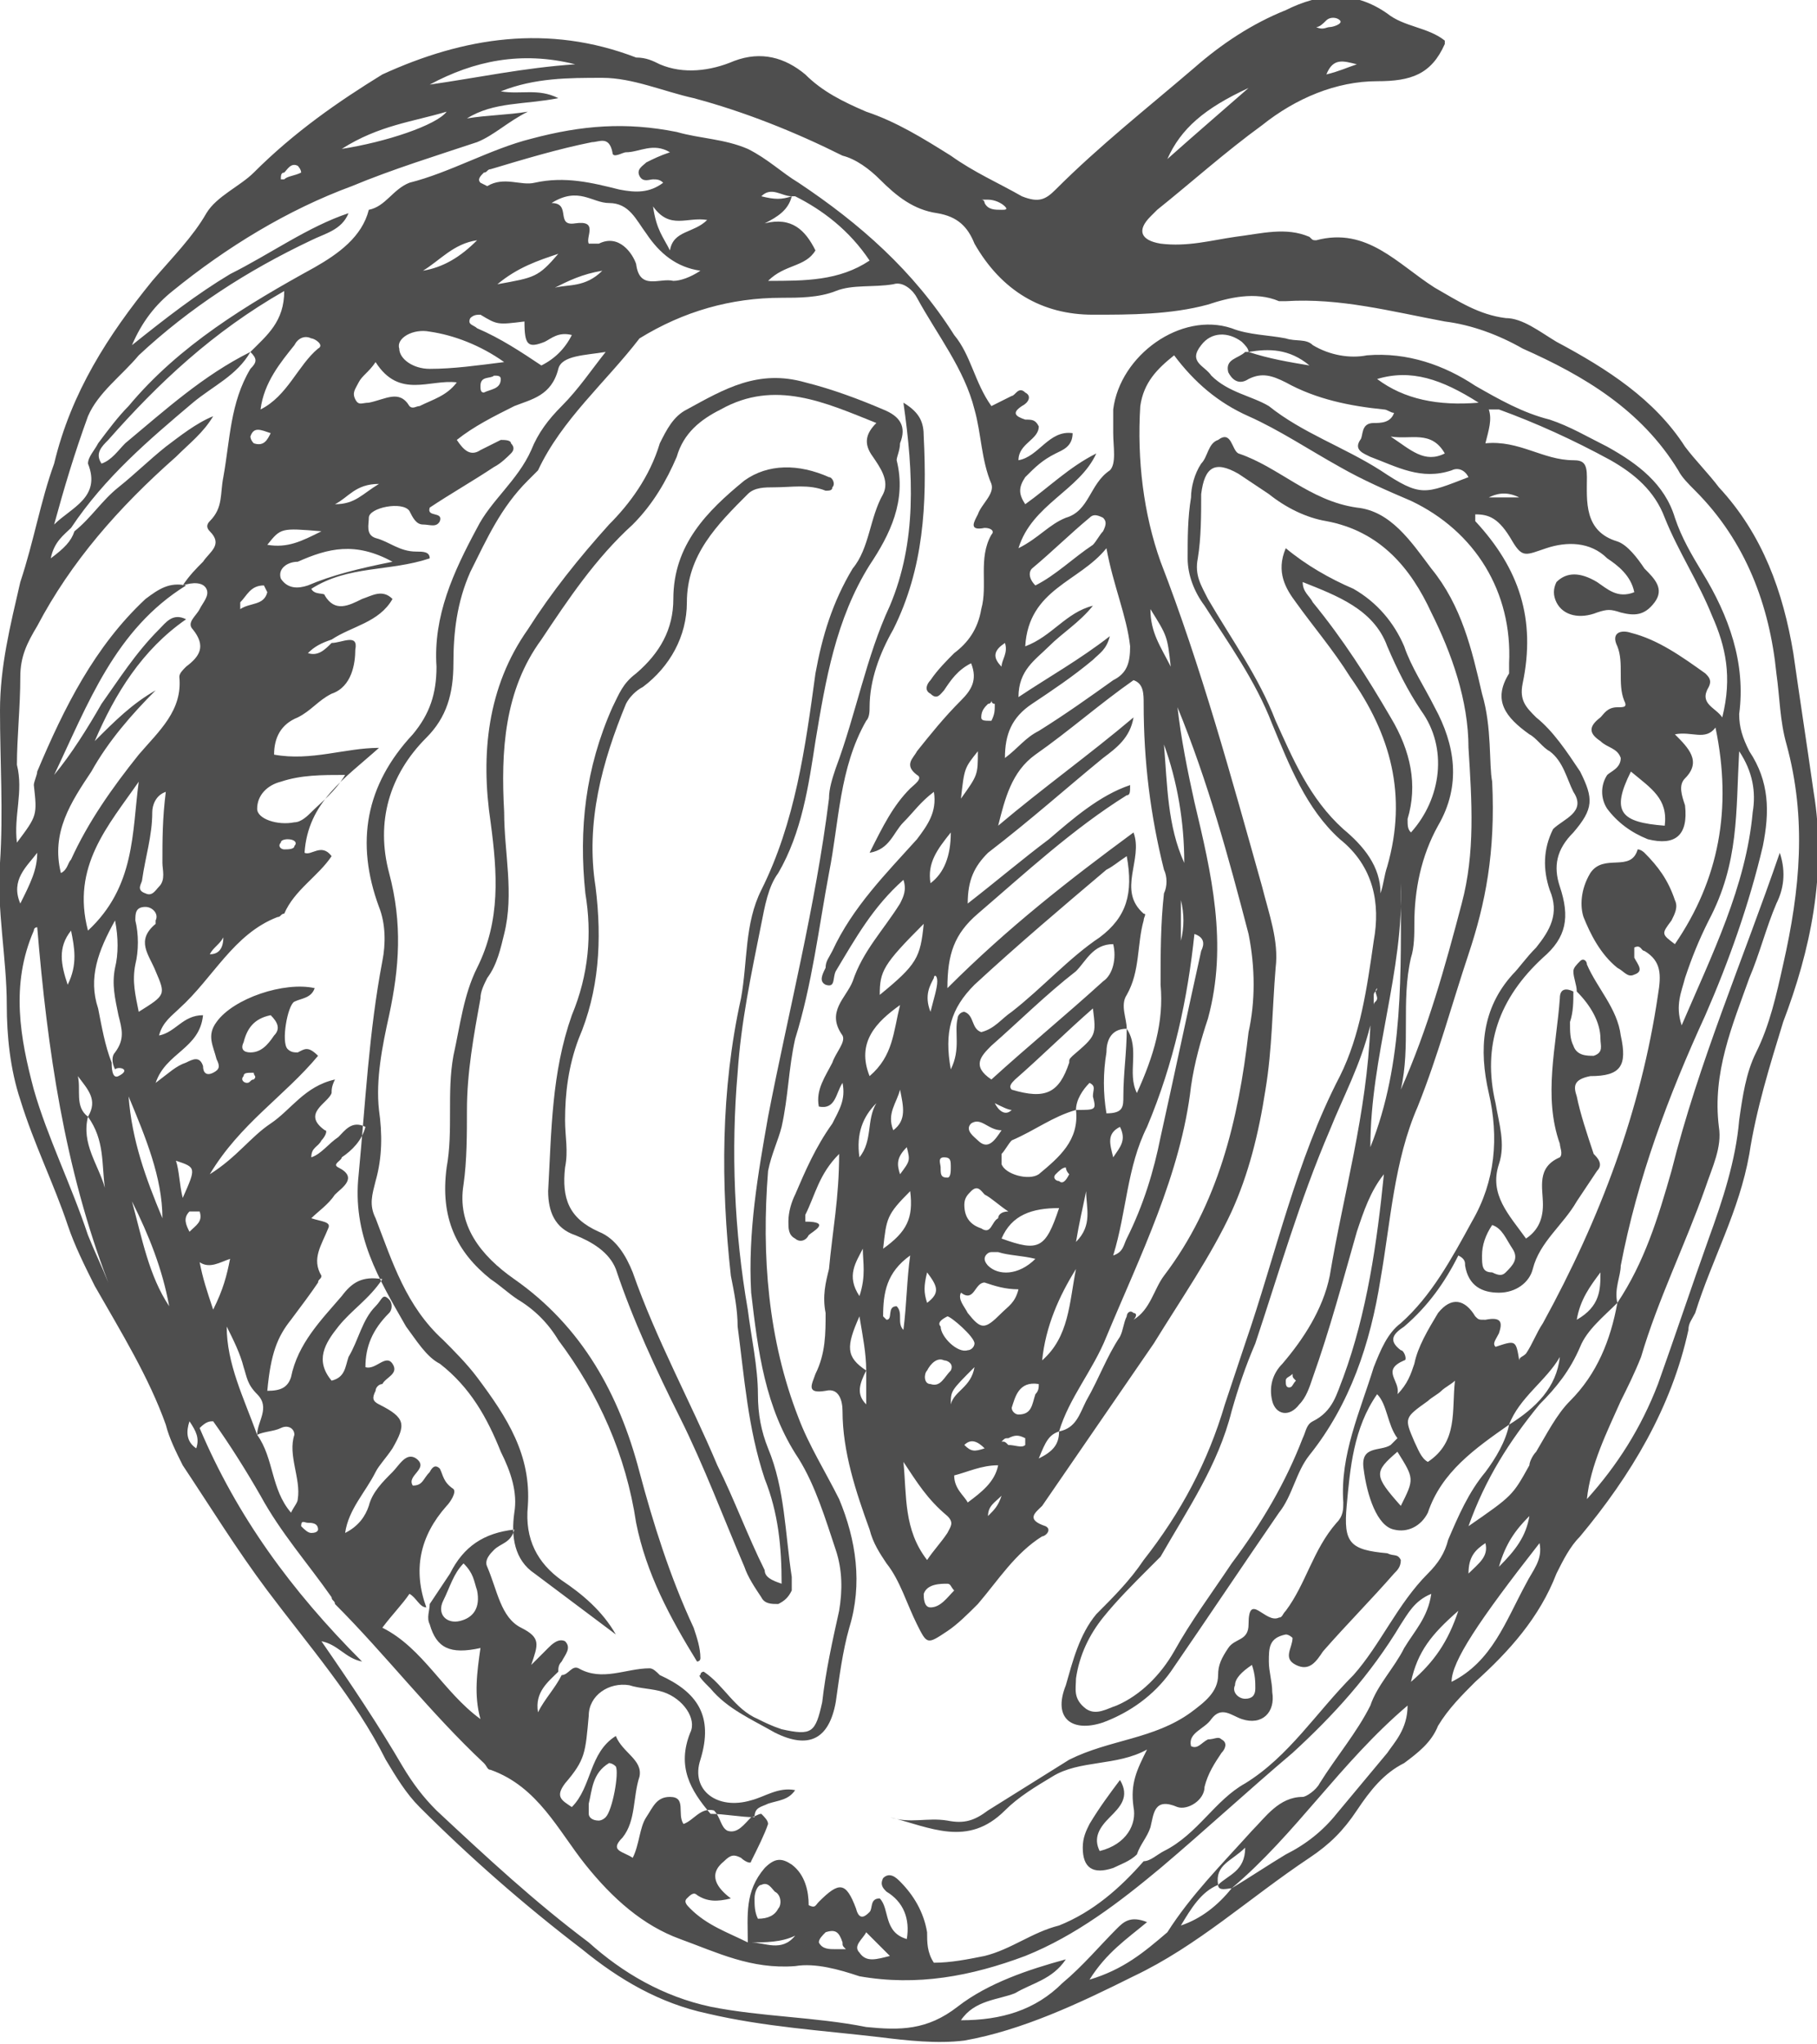 <?xml version="1.0" encoding="utf-8"?>
<!-- Generator: Adobe Illustrator 18.1.1, SVG Export Plug-In . SVG Version: 6.00 Build 0)  -->
<!DOCTYPE svg PUBLIC "-//W3C//DTD SVG 1.1//EN" "http://www.w3.org/Graphics/SVG/1.1/DTD/svg11.dtd">
<svg version="1.1" id="Layer_1" xmlns="http://www.w3.org/2000/svg" xmlns:xlink="http://www.w3.org/1999/xlink" x="0px" y="0px"
	 viewBox="0 0 53.7 60.4" style="enable-background:new 0 0 53.7 60.4;" xml:space="preserve">
<style type="text/css">
	.st0{fill-rule:evenodd;clip-rule:evenodd;fill:#4E4E4E;}
</style>
<g>
	<path class="st0" d="M53.6,23.4c-0.2-1.4-0.4-2.7-0.6-4.1c-0.3-1.8-0.9-3.5-2.2-4.9c-0.3-0.4-0.7-0.8-1-1.2
		c-0.9-1.4-2.3-2.3-3.8-3.1c-0.5-0.3-1-0.7-1.5-0.7c-0.8-0.1-1.4-0.5-2.1-0.9c-1.1-0.7-2-1.8-3.5-1.4c-0.1,0-0.1,0-0.2-0.1
		C38,6.7,37.3,6.9,36.5,7c-0.7,0.1-1.4,0.3-2.2,0.2c-0.6-0.1-0.7-0.4-0.3-0.8c0.1-0.1,0.1-0.1,0.2-0.2c1-0.8,2-1.7,3.1-2.5
		c1-0.8,2.2-1.3,3.4-1.3c1,0,1.6-0.2,2-1.1c0,0,0-0.1,0-0.1c-0.5-0.4-1.2-0.4-1.7-0.8c-1-0.7-2-0.6-3-0.1c-1,0.4-1.9,1-2.7,1.7
		c-1.4,1.2-2.8,2.3-4.1,3.6c-0.3,0.3-0.5,0.4-1,0.2c-0.7-0.4-1.4-0.7-2.1-1.2c-0.8-0.5-1.6-1-2.5-1.3c-0.7-0.3-1.3-0.6-1.8-1.1
		c-0.6-0.5-1.3-0.7-2.1-0.4c-0.7,0.3-1.5,0.4-2.2,0.1c-0.2-0.1-0.4-0.2-0.7-0.2c-2.6-1-5.1-0.6-7.5,0.5C10,3,8.7,3.9,7.5,5.1
		C7.1,5.5,6.4,5.8,6.1,6.3c-0.4,0.7-1,1.3-1.6,2c-1.3,1.6-2.4,3.3-2.9,5.4C1.2,14.8,1,16,0.6,17.2C0.3,18.5,0,19.7,0,21
		c0,1.5,0.1,3,0,4.5c-0.1,1.4,0.2,2.8,0.2,4.2c0,0.9,0.1,1.9,0.4,2.8C1,33.8,1.6,35,2,36.2c0.2,0.6,0.5,1.2,0.8,1.8
		c0.8,1.4,1.6,2.7,2.1,4.1c0.1,0.4,0.3,0.8,0.5,1.2c0.8,1.2,1.6,2.5,2.5,3.7c1.2,1.6,2.6,3.2,3.5,5c0.3,0.5,0.6,1,1,1.4
		c1.5,1.5,3.1,2.9,4.8,4.2c1.1,0.9,2.3,1.6,3.7,1.9c1.7,0.4,3.4,0.5,5.1,0.7c0.8,0.1,1.7,0.2,2.5,0.1c1.7-0.3,3.4-1.1,5-1.9
		c1.9-0.9,3.4-2.3,5.2-3.5c0.6-0.4,1-0.8,1.4-1.4c0.4-0.6,0.8-1.1,1.4-1.4c0.4-0.3,0.8-0.6,1-1.1c0.3-0.5,0.7-0.9,1.1-1.3
		c1-0.9,1.9-1.9,2.4-3.2c0.2-0.4,0.4-0.8,0.7-1.1c1.5-1.8,2.7-3.8,3.2-6.1c0-0.2,0.1-0.3,0.2-0.5c0.5-1.6,1.3-3,1.6-4.7
		c0.2-1.3,0.6-2.6,1-3.9C53.5,28.1,54,25.8,53.6,23.4z M40.1,1.9c-0.3,0.1-0.5,0.2-0.9,0.3C39.4,1.7,39.7,1.8,40.1,1.9z M39.2,0.6
		c0.1-0.1,0.3-0.1,0.4,0c0.1,0.1-0.2,0.2-0.3,0.2c-0.1,0-0.2,0.1-0.4,0C39,0.8,39.1,0.7,39.2,0.6z M36.9,2.6
		c-0.8,0.7-1.5,1.3-2.4,2.1C34.9,3.8,35.6,3.2,36.9,2.6z M29.2,5.9c0.2,0,0.4,0.1,0.5,0.2c0.1,0.1,0,0.1-0.1,0.1
		c-0.2,0-0.4,0-0.5-0.2c0,0,0-0.1-0.1-0.1C29.1,5.9,29.2,5.9,29.2,5.9z M17,1.9c-1.5,0.1-2.9,0.4-4.3,0.6C14,1.8,15.4,1.5,17,1.9z
		 M13.2,3.3c-0.3,0.4-1.8,0.9-3.1,1.1C11.2,3.7,12.2,3.6,13.2,3.3z M8.4,5.1C8.5,5,8.6,4.8,8.8,4.9c0,0,0.1,0.1,0.1,0.2
		C8.7,5.2,8.5,5.2,8.4,5.3c0,0-0.1,0-0.1,0C8.3,5.2,8.3,5.1,8.4,5.1z M0.6,20c0-0.6,0.2-1,0.5-1.5c1-1.9,2.4-3.5,4.1-5
		c0.4-0.4,0.8-0.7,1.1-1.2c-0.5,0.2-1,0.6-1.4,0.9c-0.5,0.4-0.9,0.8-1.4,1.2c-0.5,0.4-0.8,0.9-1.3,1.3c-0.1,0.3-0.3,0.5-0.7,0.8
		c0.1-0.5,0.4-0.7,0.6-0.9c1-1.5,2.3-2.6,3.6-3.7c0.6-0.5,1.3-0.8,1.7-1.5c0,0,0,0,0,0c0,0,0,0,0,0c-1.4,0.7-2.5,1.7-3.7,2.7
		c-0.2,0.2-0.4,0.5-0.7,0.6c-0.2-0.3,0-0.5,0.2-0.7c1.5-1.7,3.1-3.2,5.2-4.4c0,0.9-0.5,1.3-1,1.8c0,0,0,0,0,0c0,0,0,0,0,0
		c0.2,0.2,0.2,0.3,0,0.5c-0.6,1-0.6,2.1-0.8,3.2c-0.1,0.5,0,0.9-0.4,1.3c-0.1,0.1-0.1,0.2,0,0.3c0.4,0.4,0,0.6-0.2,0.9
		c-0.2,0.2-0.4,0.4-0.6,0.7c0,0,0,0,0,0c0,0,0,0,0,0c0,0,0,0,0,0c0.3-0.1,0.6-0.1,0.7,0.1c0.1,0.2-0.1,0.4-0.2,0.6
		c-0.1,0.2-0.4,0.4-0.2,0.6c0.4,0.5,0.2,0.8-0.2,1.1c-0.1,0.1-0.2,0.2-0.2,0.3c0.1,1-0.6,1.6-1.2,2.3c-0.8,1-1.5,2-2,3.1
		c-0.1,0.1-0.1,0.3-0.3,0.4c-0.3-1.2,0.3-2.1,0.9-3c0.5-0.9,1.2-1.7,1.9-2.4c-0.7,0.4-1.2,0.9-1.8,1.5c0.6-1.4,1.4-2.7,2.7-3.6
		c-0.4-0.2-0.6,0.1-0.8,0.3C4,19.3,3.5,20.1,3,20.8c-0.4,0.7-0.9,1.5-1.4,2.1c1-2.1,1.8-4.3,3.9-5.6c0,0,0,0,0,0
		c-0.5-0.1-0.8,0.1-1.2,0.4c-1.5,1.4-2.4,3.2-3.2,5.1c0,0.1-0.1,0.3-0.1,0.4c0.1,0.9,0.1,0.9-0.5,1.7c-0.1-0.8,0.2-1.5,0-2.3
		C0.5,21.8,0.6,20.9,0.6,20z M25.7,7.7c-0.9,0.6-1.9,0.6-3,0.6c0.5-0.5,1.1-0.4,1.4-0.9c-0.3-0.6-0.7-1-1.5-0.8
		c0.4-0.2,0.7-0.4,0.8-0.8c0,0,0,0,0,0c0,0,0,0,0,0c-0.3,0.1-0.5,0.1-0.9,0c0.3-0.3,0.6,0,0.9,0c0,0,0,0,0.1,0c0,0,0,0,0,0
		C24.3,6.2,25.1,6.8,25.7,7.7z M23.1,8.8c0.5,0,1.1,0,1.6-0.2c0.5-0.2,1.1-0.1,1.7-0.2c0.3-0.1,0.6,0.2,0.7,0.4
		c0.6,1.1,1.4,2.1,1.7,3.3c0.2,0.7,0.2,1.5,0.5,2.2c0.1,0.3-0.3,0.6-0.4,0.9c-0.1,0.2-0.3,0.5,0.2,0.4c0.2,0,0.3,0.1,0.2,0.2
		c-0.4,0.7-0.1,1.5-0.3,2.2c-0.1,0.6-0.4,1-0.8,1.3c-0.2,0.2-0.5,0.5-0.7,0.8c-0.1,0.1-0.2,0.3,0,0.4c0.2,0.2,0.3,0,0.4-0.1
		c0.2-0.3,0.4-0.6,0.8-0.8c0.2,0.5,0,0.8-0.3,1.1c-0.5,0.5-0.9,1-1.3,1.5c-0.1,0.2-0.4,0.4,0,0.7c0.2,0.1-0.1,0.3-0.2,0.4
		c-0.5,0.5-0.8,1.1-1.2,1.9c0.6-0.1,0.7-0.6,1-0.9c0.3-0.3,0.5-0.6,0.9-0.9c0.1,0.6-0.2,1-0.5,1.4c-0.9,1-1.9,2-2.5,3.3
		c-0.1,0.2-0.2,0.3-0.2,0.5c-0.1,0.2-0.2,0.4,0,0.5c0.3,0.1,0.2-0.2,0.3-0.4c0.6-1,1.1-1.9,2-2.7c0.1,0.3,0,0.5-0.1,0.7
		c-0.5,0.8-1.1,1.4-1.4,2.3c-0.2,0.5-0.8,0.9-0.3,1.6c0.1,0.2-0.2,0.5-0.3,0.8c-0.2,0.4-0.5,0.8-0.4,1.3c0.5,0.1,0.5-0.4,0.7-0.7
		c0.1,0.5-0.1,0.8-0.3,1.2c-0.5,0.7-0.8,1.4-1.1,2.1c-0.1,0.2-0.2,0.5-0.2,0.8c0,0.2,0,0.4,0.2,0.5c0.1,0.1,0.3,0.1,0.4-0.1
		c0.1-0.1,0.7-0.4-0.1-0.4c0,0,0-0.1,0-0.2c0.3-0.6,0.4-1.2,1-1.8c0,1.3-0.2,2.3-0.3,3.4c-0.1,0.4-0.2,0.8-0.1,1.3
		c0,0.6,0,1.2-0.3,1.8c-0.1,0.3-0.3,0.6,0.3,0.5c0.4-0.1,0.5,0.3,0.5,0.6c0,1.2,0.4,2.4,0.8,3.5c0.1,0.4,0.3,0.7,0.5,1
		c0.4,0.5,0.6,1.2,0.9,1.8c0.3,0.6,0.3,0.6,0.9,0.2c0.3-0.2,0.6-0.5,0.9-0.8c0.6-0.7,1.1-1.5,1.9-2c0.1,0,0.3-0.2,0.1-0.3
		c-0.6-0.2-0.3-0.4-0.1-0.6c1.1-1.6,2.2-3.2,3.3-4.8c0.8-1.3,1.7-2.6,2.3-3.9c0.5-1.1,0.8-2.3,1-3.6c0.2-1.2,0.2-2.4,0.3-3.6
		c0.1-0.8-0.2-1.6-0.4-2.4c-0.9-3.2-1.8-6.5-3-9.6c-0.5-1.4-0.7-3-0.6-4.6c0.1-0.7,0.5-1.1,1-1.5c0.6,0.8,1.3,1.4,2.2,1.8
		c0.9,0.4,1.8,1,2.7,1.5c0.7,0.4,1.4,0.7,2.1,1c1.9,0.9,3,2.7,2.9,4.8c0,0.1,0,0.2,0,0.3c-0.5,0.8-0.1,1.3,0.6,1.8
		c0.2,0.1,0.4,0.4,0.6,0.5c0.4,0.3,0.5,0.8,0.7,1.2c0.4,0.6-0.3,0.8-0.6,1.1c-0.3,0.6-0.3,1.2-0.1,1.8c0.3,0.7,0,1.2-0.4,1.7
		c-0.3,0.3-0.5,0.6-0.7,0.8c-0.9,1-1,2.2-0.7,3.5c0.3,1.3,0.2,2.6-0.5,3.8c-0.6,1.1-1.2,2.2-2.1,3c-0.4,0.3-0.6,0.8-0.8,1.3
		c-0.4,1.3-1,2.6-0.9,4c0,0.2,0,0.4-0.2,0.6c-0.7,0.8-0.9,1.8-1.5,2.6c-0.1,0.1-0.1,0.2-0.2,0.2C37.4,48,36.9,47,36.9,48
		c0,0.5-0.4,0.4-0.6,0.7c-0.2,0.3-0.3,0.5-0.3,0.8c0,0.5-0.4,0.8-0.8,1.1c-1.1,0.8-2.4,0.8-3.6,1.4c-0.8,0.5-1.6,1-2.4,1.5
		c-0.4,0.3-0.7,0.4-1.2,0.3c-0.6-0.1-1.1,0.1-1.7-0.1c1.2,0.3,2.3,0.9,3.4-0.2c0.4-0.4,0.9-0.7,1.4-1c0.8-0.5,1.9-0.3,2.8-0.8
		c-0.3,0.6-0.5,1-0.4,1.7c0.1,0.5-0.2,1.1-1,1.3c-0.2-0.4,0-0.7,0.3-1c0.3-0.3,0.6-0.6,0.3-1.1c-0.3,0.4-0.6,0.8-0.9,1.3
		c-0.1,0.2-0.2,0.4-0.2,0.7c0,0.6,0.3,0.8,0.9,0.6c0.2-0.1,0.5-0.2,0.7-0.4c0.1-0.3,0.3-0.5,0.4-0.8c0.1-0.4,0.1-0.9,0.8-0.6
		c0.3,0.1,0.8-0.2,0.8-0.6c0.1-0.4,0.3-0.7,0.5-1c0.1-0.1,0.2-0.3,0-0.4c-0.1-0.1-0.2,0-0.4,0c-0.2,0.1-0.3,0.3-0.5,0.2
		c-0.1-0.4,0.4-0.5,0.6-0.8c0.3-0.4,0.6-0.1,0.9,0c0.6,0.2,1-0.2,0.9-0.8c0-0.3-0.1-0.6-0.1-0.9c0-0.4,0-0.7,0.5-0.8
		c0.1,0,0.2,0.1,0.2,0.1c0,0.3-0.3,0.6,0.1,0.8c0.4,0.2,0.6-0.1,0.8-0.4c0.7-0.8,1.4-1.5,2.1-2.3c0.1-0.1,0.2-0.2,0.2-0.4
		c-0.1-0.2-0.2-0.1-0.4-0.2c-1.1-0.1-1.3-0.3-1.2-1.4c0.1-1.1,0.2-2.3,0.9-3.3c0.3,0.3,0.3,0.9,0.6,1.3c-0.1,0.1-0.1,0.1-0.2,0.2
		c-0.3,0.2-0.9,0-0.8,0.7c0.1,0.8,0.4,1.7,0.9,1.8c0.4,0.1,0.8-0.1,1-0.5c0.4-1.2,1.4-1.9,2.4-2.6c0,0,0,0,0,0c0,0,0,0,0,0
		c0.3-0.8,1.1-1.3,1.5-2c-0.1,0.9-0.7,1.5-1.5,2c0,0,0,0,0,0c0,0,0,0,0,0c-0.1,0.5-0.4,1-0.7,1.4c-0.5,0.6-0.8,1.3-1.1,2
		c-0.1,0.4-0.3,0.7-0.6,1c-0.9,0.9-1.4,2.1-2.2,3c-1.1,1.1-1.9,2.4-3.2,3.2c-0.9,0.5-1.4,1.5-2.4,2c-0.2,0.1-0.4,0.3-0.6,0.3
		c-0.7,0.8-1.5,1.5-2.5,1.9c-0.8,0.2-1.4,0.7-2.2,0.9c-0.5,0.1-1,0.2-1.5,0.2c-0.2-0.3-0.2-0.6-0.2-0.9c-0.1-0.6-0.4-1.1-0.8-1.5
		c-0.1-0.1-0.3-0.3-0.5-0.1c-0.1,0.2,0,0.3,0.1,0.4c0.5,0.3,0.7,0.8,0.6,1.4c-0.7-0.2-0.5-0.9-0.8-1.2c-0.3,0-0.2,0.3-0.3,0.4
		c-0.1,0.1-0.3,0.3-0.4-0.1c-0.3-0.8-0.5-0.8-1.1-0.2c-0.1,0.1-0.1,0.2-0.3,0.1c0-0.4-0.1-0.9-0.5-1.2c-0.3-0.2-0.5-0.2-0.8,0.1
		c-0.6,0.7-0.5,1.4-0.5,2.2c0,0,0,0,0,0c0,0,0.1,0,0.1,0c0.4,0,0.9,0,1.3-0.2c-0.4,0.5-0.9,0.2-1.3,0.2c0,0-0.1,0-0.1,0c0,0,0,0,0,0
		c-0.6-0.3-1.2-0.5-1.7-1c-0.1-0.1-0.2-0.2-0.1-0.3c0.1-0.1,0.2-0.2,0.3-0.1c0.3,0.2,0.6,0.2,1,0.1c-0.4-0.3-0.7-0.7-0.2-1.1
		c0.2-0.2,0.3-0.2,0.5-0.1c0.1,0.1,0.3,0.2,0.3,0.1c0.2-0.4,0.4-0.8,0.5-1.1c0-0.1-0.1-0.2-0.2-0.3c0,0,0,0,0,0c0,0,0,0,0,0
		c-0.1,0-0.2,0.1-0.3,0.1c-0.2,0.2-0.4,0.5-0.7,0.4c-0.2-0.1-0.2-0.4-0.4-0.6c0,0,0,0,0,0c0,0,0,0,0,0c-0.4-0.1-0.6,0.3-0.9,0.4
		c-0.2-0.3,0.1-0.8-0.4-0.8c-0.4,0-0.5,0.3-0.7,0.6c-0.2,0.3-0.2,0.8-0.4,1.2c-0.3-0.2-0.7-0.2-0.3-0.6c0.4-0.5,0.3-1.2,0.5-1.8
		c0.1-0.5-0.5-0.7-0.7-1.2c-0.8,0.5-0.7,1.5-1.3,2.1c-0.3-0.2-0.5-0.3-0.2-0.7c0.6-0.7,0.6-0.9,0.7-2c0-0.6,0.6-1,1.2-0.9
		c0.3,0.1,0.7,0.1,1,0.2c0.6,0.2,1,0.8,0.8,1.2c-0.4,1,0,1.7,0.6,2.4c0,0,0,0,0,0c0,0,0,0,0,0c0.4,0,0.9,0.1,1.3,0.1c0,0,0,0,0,0
		c0,0,0,0,0,0c0-0.3,0.2-0.3,0.4-0.4c0.3-0.1,0.6-0.1,0.8-0.4c-0.5-0.1-0.9,0.2-1.3,0.3c-1,0.3-1.8-0.3-1.5-1.2
		c0.4-1.3-0.1-2-1.2-2.5c-0.1-0.1-0.2-0.2-0.3-0.2c-0.7,0-1.4,0.4-2.1,0c-0.2-0.1-0.3,0.2-0.5,0.2c-0.2,0.4-0.5,0.7-0.7,1.1
		c-0.1-0.6,0.3-0.9,0.6-1.2c0-0.1,0-0.2,0.1-0.3c0.1-0.2,0.3-0.4,0.1-0.6c-0.2-0.1-0.4,0.1-0.5,0.2c-0.1,0.1-0.2,0.2-0.5,0.5
		c0.2-0.6,0.3-0.8-0.3-1.1c-0.6-0.3-0.7-1.1-1-1.8c-0.1-0.2,0.1-0.4,0.2-0.5c0.2-0.2,0.5-0.2,0.6-0.6c-0.9,0.1-1.5,0.5-1.9,1.3
		c-0.2,0.3-0.4,0.6-0.6,0.9c0,0,0,0,0,0c0,0,0,0,0,0c0,0.2-0.1,0.4,0,0.6c0.2,0.7,0.6,0.9,1.5,0.7c-0.1,0.7-0.2,1.4,0,2.1
		c-1.1-0.8-1.7-2.1-2.9-2.7c0.3-0.4,0.6-0.7,0.8-1c0.2,0.1,0.3,0.4,0.5,0.4c0,0,0,0,0,0c0,0,0,0,0,0c-0.4-1.1-0.2-2.1,0.6-3
		c0.1-0.1,0.3-0.4,0.2-0.5c-0.3-0.2-0.3-0.4-0.4-0.6c-0.1-0.1-0.2-0.1-0.3,0.1c-0.2,0.2-0.2,0.4-0.5,0.4c-0.2-0.3,0.5-0.5,0.1-0.8
		c-0.3-0.2-0.5,0.2-0.7,0.4c-0.3,0.3-0.6,0.6-0.7,1c-0.1,0.3-0.3,0.6-0.7,0.8c0.1-0.7,0.6-1.2,0.9-1.8c0.1-0.2,0.3-0.4,0.5-0.7
		c0.4-0.7,0.4-0.9-0.4-1.3c-0.2-0.1-0.2-0.2-0.1-0.4c0-0.1,0.1-0.2,0.2-0.2c0.1-0.2,0.5-0.3,0.3-0.6c-0.2-0.3-0.5,0.2-0.8,0.1
		c0-0.6,0.2-1.1,0.7-1.6c0.1-0.1,0.1-0.3,0-0.4c-0.2-0.2-0.2,0-0.4,0.2c-0.4,0.4-0.5,1-0.8,1.5c-0.1,0.3-0.1,0.6-0.5,0.7
		c-0.5-0.6-0.2-1.1,0.2-1.6c0.4-0.5,0.9-0.8,1.3-1.4c-0.6-0.1-0.9,0.1-1.2,0.5c-0.6,0.7-1.3,1.4-1.5,2.4c-0.1,0.3-0.3,0.4-0.7,0.4
		C8,40,8.2,39.5,8.6,39c0.3-0.4,0.6-0.8,0.8-1.1c0-0.1,0.1-0.1,0.1-0.2c-0.3-0.5,0-0.9,0.2-1.4c0.1-0.2-0.2-0.2-0.5-0.3
		c0.2-0.2,0.5-0.4,0.7-0.7c0.2-0.2,0.7-0.5,0.1-0.8c-0.2-0.1,0.1-0.2,0.1-0.3c0.3-0.2,0.6-0.5,0.7-0.9c-0.4-0.2-0.6,0.1-0.8,0.3
		c-0.3,0.2-0.5,0.5-0.8,0.6c0-0.3,0.2-0.3,0.3-0.5c0.1-0.1,0.2-0.3,0.1-0.3c-0.7-0.5,0.1-0.8,0.2-1.1c0-0.1,0-0.2,0.1-0.4
		c-0.9,0.2-1.3,0.9-1.9,1.3c-0.6,0.4-1,1-1.8,1.5c0.9-1.5,2.2-2.3,3.2-3.5c-0.3-0.3-0.4-0.2-0.6-0.1c-0.1,0-0.2,0-0.3-0.1
		c-0.2-0.2,0-1.3,0.2-1.4c0.2-0.1,0.5-0.1,0.6-0.4c-0.9-0.2-2.4,0.3-2.9,1c-0.3,0.4-0.1,0.7,0,1.1c0.1,0.2,0.1,0.3-0.1,0.4
		c-0.2,0.1-0.3,0-0.3-0.2c-0.1-0.3-0.3-0.2-0.5-0.1c-0.3,0.1-0.5,0.3-0.9,0.6c0.3-0.9,1.3-1,1.4-2c-0.6,0-0.8,0.5-1.3,0.6
		c0.1-0.4,0.4-0.6,0.6-0.8c1-0.9,1.6-2.2,2.9-2.7c0.1,0,0.1-0.1,0.2-0.1c0.3-0.7,1-1.1,1.4-1.7c-0.3-0.4-0.6,0-0.8-0.1
		c0.1-1.5,1.2-2.2,2.2-3.1c-1,0-2,0.4-3.1,0.2c0-0.5,0.2-0.9,0.7-1.1c0.4-0.2,0.6-0.5,1-0.7c0.6-0.2,0.7-0.9,0.7-1.3
		c0.1-0.5-0.4-0.2-0.7-0.2c-0.2,0.2-0.4,0.4-0.7,0.3c0.2-0.2,0.4-0.3,0.7-0.4c0.6-0.4,1.4-0.5,1.8-1.2c-0.3-0.3-0.6-0.1-0.9,0
		c-0.4,0.2-0.8,0.4-1.1-0.1c0-0.1-0.3,0-0.4-0.2c1.1-0.7,2.3-0.5,3.5-0.9c0-0.2-0.2-0.2-0.4-0.2c-0.5,0-0.8-0.3-1.2-0.4
		c-0.3-0.1-0.2-0.4-0.2-0.6c0-0.3,1-0.5,1.2-0.2c0.1,0.2,0.2,0.4,0.4,0.4c0.2,0,0.4,0.1,0.5-0.1c0.1-0.3-0.4-0.1-0.3-0.4
		c0.6-0.4,1.3-0.8,1.9-1.2c0.2-0.1,0.4-0.3,0.5-0.4c0.1-0.1,0.1-0.2,0-0.3c0-0.1-0.2-0.1-0.3-0.1c-0.2,0.1-0.4,0.2-0.6,0.3
		c-0.3,0.2-0.5,0-0.7-0.3c0.5-0.4,1.1-0.7,1.7-1c0.5-0.2,1.1-0.3,1.3-1.1c0.1-0.4,0.8-0.4,1.4-0.5c-0.4,0.5-0.8,1.1-1.3,1.6
		c-0.4,0.4-0.7,0.8-0.9,1.3c-0.4,0.9-1.2,1.5-1.6,2.3c-0.7,1.3-1.3,2.6-1.2,4.1c0,0.8-0.2,1.4-0.7,2c-1.4,1.5-1.7,3.2-1,5.1
		c0.2,0.5,0.2,1.1,0.1,1.6c-0.4,2.1-0.5,4.2-0.7,6.3c-0.2,1.8,0.6,3.1,1.4,4.5c0.3,0.4,0.6,0.9,1,1.1c0.9,0.7,1.4,1.6,1.8,2.6
		c0.3,0.6,0.5,1.2,0.4,1.8c-0.1,0.7,0,1.4,0.6,1.8c0.8,0.6,1.6,1.2,2.4,1.8c-0.4-0.7-1-1.2-1.6-1.6c-0.7-0.5-1.1-1.2-1-2.2
		c0.1-1.5-0.6-2.6-1.5-3.8c-0.3-0.4-0.7-0.8-1-1.1c-1.1-1-1.5-2.3-2-3.6c-0.2-0.4-0.1-0.7,0-1.1c0.2-0.7,0.2-1.4,0.1-2.1
		c-0.1-0.9,0.1-1.9,0.3-2.8c0.3-1.4,0.4-2.7,0-4.2c-0.4-1.5,0-2.9,1.1-4c0.6-0.6,0.8-1.3,0.8-2.2c0-0.9,0.1-1.8,0.5-2.7
		c0.5-1,0.9-1.9,1.7-2.7c0.1-0.1,0.2-0.2,0.3-0.3c0.7-1.5,2-2.6,3-3.9C20.2,9.2,21.6,8.8,23.1,8.8z M32.6,22.4
		c0.4-0.3,0.8-0.6,0.9-1.2c-1.3,1.1-2.7,2.1-4,3.2c0.2-0.8,0.4-1.6,1.1-2.1c1-0.7,1.9-1.5,2.9-2.2c0.3,0.1,0.3,0.4,0.3,0.7
		c0,1.7,0.2,3.3,0.6,4.9c0.1,0.2,0.1,0.5,0,0.7c-0.1,0.9-0.1,1.8-0.1,2.7c0.1,1.1-0.2,2.1-0.7,3.2c-0.3-0.6,0.1-1.3-0.3-1.9
		c0,0,0,0,0,0c0,0.7-0.1,1.3-0.1,2c0,0.3,0,0.5-0.5,0.5c-0.1-0.6-0.1-1.2,0-1.8c0-0.3,0.1-0.7,0.6-0.7c0,0,0,0,0,0c0,0,0,0,0,0
		c0,0,0,0,0,0c0-0.3-0.2-0.7,0-1c0.4-0.7,0.3-1.5,0.5-2.2c0-0.1,0.1-0.2,0-0.2c-0.8-0.7,0-1.6-0.3-2.4c-1.9,1.4-3.7,2.8-5.5,4.6
		c0-1,0.2-1.6,0.9-2.2c1.4-1.2,2.8-2.5,4.4-3.5c0.1,0,0.1-0.1,0.1-0.3c-0.9,0.3-1.7,1-2.4,1.6c-0.8,0.6-1.5,1.2-2.4,1.9
		c0-0.7,0.2-1.1,0.6-1.5C30.5,24.2,31.5,23.3,32.6,22.4z M29.7,19c0.1,0.3-0.1,0.5-0.1,0.7C29.3,19.4,29.4,19.2,29.7,19z M30.1,20.6
		c0-0.8,0.5-1.1,0.9-1.5c0.4-0.4,0.9-0.7,1.3-1.2c-0.8,0.2-1.2,0.9-2,1.2c0.1-1.7,1.6-1.9,2.4-2.9c0.2,1.1,0.6,2,0.7,2.9
		c0,0.5-0.1,0.8-0.5,1c-0.7,0.5-1.4,1-2.2,1.5c-0.4,0.2-0.6,0.5-1,0.8c0-0.7,0.2-1.2,0.8-1.6c0.6-0.4,1.2-0.8,1.8-1.3
		c0.2-0.2,0.4-0.3,0.5-0.7C31.9,19.5,31,20,30.1,20.6z M30.5,16.8c0.6-0.5,1.1-1,1.7-1.5c0.1-0.1,0.2-0.1,0.4,0
		c0.1,0.1,0.1,0.2,0,0.4c-0.1,0.1-0.2,0.3-0.3,0.4c-0.6,0.4-1.1,0.9-1.7,1.2C30.4,17.1,30.4,16.9,30.5,16.8z M33.5,38.8
		c-0.1-0.1-0.2,0-0.2,0.1c-0.1,0.2-0.1,0.4-0.2,0.6c-0.4,0.6-0.6,1.2-1,1.9c-0.2,0.4-0.3,0.8-0.8,0.9c0,0,0,0,0,0c0,0,0,0,0,0
		c0,0.4-0.2,0.6-0.6,0.8c0.2-0.5,0.3-0.7,0.6-0.8c0,0,0,0,0,0c0,0,0,0,0,0c0.3-1,1-1.8,1.4-2.8c1-2.4,2.2-4.8,2.5-7.4
		c0.1-0.7,0.3-1.4,0.5-2c0.6-2.2,0.1-4.3-0.4-6.4c-0.2-0.9-0.4-1.9-0.5-2.8c0.9,2.2,1.5,4.4,2.1,6.7c0.2,1,0.2,2,0,2.9
		c-0.3,2.6-0.9,5.1-2.5,7.2c-0.3,0.4-0.4,1-0.9,1.3C33.6,38.9,33.6,38.8,33.5,38.8z M26.5,38.6c-0.3,0-0.1,0.4-0.3,0.4
		c0,0-0.1-0.1-0.1-0.1c0-0.7,0.1-1.3,0.8-1.8c-0.1,0.7-0.1,1.4-0.2,2.2C26.5,39.1,26.7,38.8,26.5,38.6z M25.6,40.5
		c-0.6-0.4-0.6-0.7-0.2-1.6C25.5,39.5,25.6,40,25.6,40.5C25.6,40.5,25.6,40.5,25.6,40.5C25.6,40.5,25.6,40.5,25.6,40.5
		C25.6,40.5,25.6,40.5,25.6,40.5c0,0.3,0,0.6,0,1C25.3,41.2,25.4,40.9,25.6,40.5L25.6,40.5z M25.5,36.9c0,0.4,0.1,0.8-0.1,1.4
		C25,37.7,25.3,37.3,25.5,36.9z M25.4,34.2c-0.1-0.7,0.1-1.2,0.5-1.6C25.6,33.1,25.8,33.7,25.4,34.2z M25.7,31.8
		c-0.4-1,0.2-1.6,0.9-2.1C26.4,30.5,26.4,31.2,25.7,31.8z M26.4,33.4c-0.2-0.5,0.1-0.8,0.2-1.2C26.7,32.7,26.8,33.1,26.4,33.4z
		 M26.8,33.9c0.1,0.4,0.1,0.4-0.2,0.8C26.5,34.4,26.5,34.2,26.8,33.9z M26.9,35.2c0.1,0.8-0.1,1.2-0.8,1.7
		C26.2,36,26.2,35.9,26.9,35.2z M26,29.4c0-0.7,0.1-0.9,1.3-2.1C27.2,28.3,27.1,28.5,26,29.4z M28,44.8c0.2,0.2,0.1,0.3,0,0.5
		c-0.2,0.3-0.4,0.5-0.6,0.8c-0.7-0.9-0.6-1.9-0.7-2.9C27.1,43.8,27.4,44.3,28,44.8z M31.8,37.5c-0.2,1-0.2,2-1,2.7
		C30.9,39.2,31.3,38.3,31.8,37.5z M31.3,34.9c-0.1,0-0.2-0.1-0.1-0.2c0.1-0.1,0.2-0.2,0.3-0.2c0,0,0,0.1,0.1,0.2
		C31.5,34.9,31.4,35,31.3,34.9z M31.8,36.7c0.1-0.6,0.2-1,0.3-1.5C32.1,35.7,32.3,36.2,31.8,36.7z M31.8,32.8
		C31.8,32.8,31.8,32.8,31.8,32.8C31.8,32.8,31.8,32.8,31.8,32.8c0.1,0.9-0.5,1.4-1.1,1.9c-0.3,0.2-1,0-1.1-0.3c0-0.1,0-0.2,0-0.3
		c0.1-0.1,0.2-0.3,0.3-0.4C30.6,33.4,31.1,33,31.8,32.8C31.8,32.8,31.8,32.8,31.8,32.8C31.8,32.8,31.8,32.8,31.8,32.8
		c0-0.3,0.2-0.6,0.4-0.8c0.2,0.1,0.1,0.2,0.1,0.4C32.4,32.8,32.4,32.8,31.8,32.8z M28,38.9c0.1,0,0.8,0.6,0.8,0.8
		c0,0.1-0.1,0.2-0.2,0.2c-0.3,0.1-0.8-0.4-0.8-0.7C27.7,39.1,27.8,39,28,38.9z M27.9,34.2c0.2,0,0.2,0.1,0.2,0.3
		c0,0.1,0,0.3-0.1,0.3c-0.2,0-0.2-0.1-0.2-0.3C27.8,34.4,27.7,34.2,27.9,34.2z M27.9,40.2c0.1,0,0.3,0.1,0.2,0.3
		c-0.2,0.2-0.3,0.5-0.6,0.4c-0.2,0-0.2-0.3-0.1-0.4C27.5,40.3,27.7,40.1,27.9,40.2z M28.8,40.4c-0.1,0.6-0.6,0.7-0.7,1.1
		C28.1,41.1,28.1,41.1,28.8,40.4z M29.1,42.8c-0.3,0.1-0.4,0.1-0.6-0.1C28.7,42.5,28.9,42.6,29.1,42.8z M28.6,38.8
		c-0.1-0.2-0.3-0.4-0.2-0.6c0.4,0.3,0.4-0.3,0.7-0.3c0.3,0.1,0.6,0.2,1,0.2c-0.1,0.4-0.3,0.5-0.5,0.7C29.1,39.3,29,39.3,28.6,38.8z
		 M29.2,37.4c0,0-0.1-0.1-0.1-0.2c0-0.1,0.1-0.2,0.2-0.2c0.1,0,0.1,0,0.2,0c0.3,0.1,0.7,0.1,1.1,0.2C30.1,37.7,29.5,37.7,29.2,37.4z
		 M29.5,36c-0.2,0.1-0.2,0.5-0.5,0.3c-0.3-0.1-0.5-0.3-0.5-0.7c0-0.2,0.1-0.3,0.2-0.4c0.2-0.2,0.3,0,0.4,0.1
		c0.2,0.1,0.4,0.3,0.7,0.5C29.6,35.8,29.5,35.9,29.5,36z M29.9,32.8c-0.2,0.2-0.4,0-0.5-0.2C29.6,32.7,29.8,32.8,29.9,32.8z
		 M30,31.9c0.8-0.7,1.5-1.4,2.3-2.1c0.1,0.8,0.1,0.8-0.6,1.4c-0.1,0.1-0.1,0.1-0.1,0.2c-0.3,0.9-0.7,1.1-1.7,0.8
		C29.8,32.1,29.9,32,30,31.9z M29.6,33.4c-0.2,0.3-0.4,0.6-0.7,0.3c-0.1-0.1-0.4-0.3-0.2-0.5C29,33,29.2,33.4,29.6,33.4z M29.3,31.9
		c-0.6-0.4-0.3-0.7,0-1c0.8-0.7,1.6-1.5,2.5-2.2c0.3-0.3,0.5-0.8,1.1-0.8c0.1,0.4,0,0.9-0.3,1.1C31.5,30,30.4,30.9,29.3,31.9z
		 M32.5,27.7c-0.9,0.6-1.7,1.5-2.6,2.2c-0.3,0.2-0.5,0.5-0.9,0.6c-0.3-0.1-0.2-0.5-0.5-0.6c-0.1,0-0.2,0.1-0.2,0.2
		c-0.1,0.4,0.1,0.9-0.2,1.5c-0.2-1.1,0-1.8,0.7-2.5c1.3-1.2,2.6-2.3,3.9-3.4c0.2-0.1,0.3-0.2,0.6-0.4C33.5,26.4,33.3,27.1,32.5,27.7
		z M27.5,26.1c-0.1-0.6,0.2-1,0.6-1.5C28.1,25.3,27.9,25.8,27.5,26.1z M27.6,28.9c0-0.1,0.1-0.1,0.1,0.1c0,0.2-0.1,0.5-0.2,0.9
		C27.3,29.4,27.5,29.1,27.6,28.9z M27.4,37.6c0.3,0.4,0.4,0.6,0,0.9C27.3,38.2,27.3,38,27.4,37.6z M27.3,47.1
		c0.1-0.3,0.5-0.3,0.7-0.3c0.1,0,0.1,0.1,0.2,0.2c-0.2,0.2-0.4,0.5-0.7,0.5C27.3,47.5,27.3,47.2,27.3,47.1z M28.2,43.6
		c0.4-0.1,0.8-0.3,1.3-0.3c-0.1,0.5-0.5,0.8-0.9,1.1C28.5,44.2,28.2,44,28.2,43.6z M29.6,44.2c-0.1,0.3-0.2,0.4-0.4,0.6
		C29.2,44.5,29.4,44.4,29.6,44.2z M29.6,42.6c0.1-0.1,0.1-0.1,0.2-0.1c0.2-0.1,0.3-0.1,0.5,0c0,0,0,0.1,0,0.2c-0.1,0.1-0.3,0-0.5,0
		C29.7,42.6,29.7,42.6,29.6,42.6z M30.1,41.8c-0.1,0-0.2-0.1-0.2-0.2c0.1-0.3,0.2-0.8,0.8-0.7c0,0.1,0,0.2-0.1,0.3
		C30.5,41.5,30.5,41.8,30.1,41.8z M29.6,36.6c0.3-0.7,0.9-0.9,1.7-0.9C30.9,36.9,30.7,37,29.6,36.6z M35.3,27.6
		c0.3,0.1,0.3,0.3,0.2,0.5c-0.4,1.8-0.8,3.7-1.2,5.5c-0.2,1-0.5,2-1,3c-0.1,0.2-0.1,0.4-0.4,0.5c0.4-1.3,0.4-2.6,1-3.8
		C34.7,31.4,35.1,29.5,35.3,27.6z M34.9,27.8c0-0.4,0-0.8,0-1.2C35,27,35,27.4,34.9,27.8z M32.9,34.2c-0.1-0.4-0.2-0.7,0.2-0.9
		C33.3,33.7,33.1,33.9,32.9,34.2z M35,25.5c-0.5-1.1-0.5-2.3-0.6-3.5C34.8,23.1,35,24.3,35,25.5z M34,18c0.5,0.8,0.5,0.8,0.6,1.7
		C34.3,19.1,34,18.7,34,18z M28.4,23.6c0.1-0.9,0.1-0.9,0.5-1.4C28.9,22.9,28.9,22.9,28.4,23.6z M29,21.2c0-0.2,0.1-0.3,0.2-0.4
		c0,0,0.1,0,0.1-0.1c0,0,0,0.1,0.1,0.1c0,0.2,0,0.3-0.1,0.5C29.1,21.3,29,21.3,29,21.2z M36.3,11c0.1,0.2,0.3,0.4,0.6,0.2
		c0.4-0.2,0.7-0.1,1.1,0.1c0.9,0.5,1.9,0.7,2.9,0.8c0.1,0,0.2,0.1,0.3,0.1c-0.1,0.3-0.4,0.3-0.6,0.3c-0.4,0-0.3,0.4-0.4,0.5
		c-0.2,0.3,0.1,0.4,0.3,0.5c0.8,0.3,1.5,0.7,2.4,0.4c0.2-0.1,0.4,0,0.5,0.2c-1.3,0.5-1.4,0.6-2.6-0.2c-1.1-0.7-2.3-1.1-3.3-1.9
		c-0.5-0.3-1.2-0.4-1.7-0.9c-0.2-0.3-0.7-0.4-0.3-0.9c0.3-0.4,0.8-0.4,1.2-0.1c0.1,0.1,0.2,0.2,0.2,0.3c0,0,0,0,0,0c0,0,0,0,0,0
		c0.6-0.1,1.2-0.1,1.8,0.4c-0.6-0.1-1.2-0.2-1.8-0.4c0,0,0,0-0.1,0c0,0,0,0,0,0C36.6,10.6,36.2,10.6,36.3,11z M44.7,16
		c0.3,0.5,0.4,0.4,1,0.2c0.6-0.2,1.3-0.2,1.8,0.3c0.3,0.2,0.7,0.5,0.8,1c-0.5,0.2-0.8-0.1-1.1-0.3c-0.5-0.3-0.9-0.3-1.2,0
		c-0.1,0.2-0.1,0.4,0,0.6c0.2,0.4,0.7,0.5,1.2,0.3c0.3-0.1,0.4-0.1,0.7,0c0.4,0.1,0.7,0.1,1-0.3c0.3-0.4,0-0.7-0.3-1
		c-0.2-0.3-0.5-0.7-0.8-0.8c-1-0.3-0.9-1.2-0.9-1.9c0-0.4-0.1-0.5-0.4-0.5c-0.9,0-1.6-0.6-2.6-0.5c0.1-0.4,0.2-0.7,0.1-1
		c0.2,0,0.3,0,0.3,0c1.1,0.4,2.2,0.9,3.3,1.5c0.7,0.4,1.3,0.9,1.6,1.7c0.4,1,1,1.9,1.4,2.9c0.4,0.9,0.6,1.8,0.3,3
		c-0.2-0.3-0.7-0.4-0.4-0.9c0.1-0.2,0-0.3-0.1-0.4c-0.7-0.5-1.4-1-2.2-1.2c-0.3-0.1-0.6,0-0.4,0.4c0.2,0.5,0,1.1,0.2,1.6
		c0.1,0.2,0,0.2-0.2,0.2c-0.3,0-0.4,0.2-0.5,0.3c-0.4,0.3-0.3,0.5,0,0.7c0.2,0.2,0.5,0.2,0.6,0.5c0,0.3-0.3,0.4-0.4,0.5
		c-0.2,0.3-0.2,0.7,0,1c0.3,0.4,0.7,0.7,1.2,0.9c0.8,0.2,1.2-0.1,1.1-1c-0.1-0.3-0.2-0.6,0-0.8c0.5-0.5,0.1-0.9-0.3-1.3
		c0.5-0.1,0.9,0.2,1.2-0.2c0.5,2.4,0.1,4.5-1.2,6.4c-0.4-0.3-0.4-0.3-0.1-0.7c0.1-0.2,0.2-0.4,0.1-0.6c-0.2-0.6-0.5-1-0.9-1.4
		c0,0-0.1-0.1-0.2-0.1c-0.2,0.7-1,0.1-1.4,0.7c-0.3,0.5-0.3,1-0.2,1.3c0.2,0.5,0.5,1.1,1,1.5c0.2,0.1,0.3,0.3,0.5,0.2
		c0.3-0.1,0.1-0.3,0-0.5c0-0.1,0-0.2,0-0.3c0.2-0.1,0.2,0.1,0.3,0.1c0.5,0.3,0.5,0.7,0.4,1.3c-0.5,3.4-1.7,6.6-3.4,9.7
		c-0.2,0.3-0.3,0.6-0.5,0.9c-0.1,0.1-0.2,0.1-0.2,0.2c-0.1-0.6-0.1-0.6-0.7-0.4c-0.1-0.1,0-0.2,0.1-0.4c0.1-0.3,0.1-0.5-0.4-0.4
		c-0.2,0-0.2,0-0.3-0.1c-0.3-0.5-0.7-0.6-1.1-0.1c-0.3,0.5-0.6,1-0.7,1.5c-0.1,0.3-0.2,0.6-0.5,0.9c0.1-0.4-0.5-0.7,0.2-1
		c0.1,0,0-0.3-0.1-0.3c-0.4-0.3-0.2-0.5,0.1-0.7c0.7-0.6,1.2-1.3,1.6-2.1c0.2,0.1,0.2,0.2,0.2,0.3c0.1,0.6,0.5,0.8,1,0.8
		c0.5,0,0.9-0.3,1-0.7c0.2-0.8,0.9-1.3,1.3-2c0.2-0.3,0.4-0.6,0.6-0.9c0.2-0.2,0-0.4-0.1-0.5c-0.2-0.6-0.4-1.2-0.5-1.7
		c-0.1-0.3-0.1-0.5,0.4-0.6c0.9,0,1.1-0.3,0.9-1.2c-0.1-0.8-0.7-1.4-1-2.1c0-0.1-0.1-0.2-0.2-0.1c-0.1,0.1-0.2,0.2-0.2,0.3
		c0,0.2,0.1,0.4,0.1,0.6c0,0,0,0,0,0c0,0,0,0,0,0c0.4,0.4,0.7,0.9,0.7,1.4c0,0.2,0.1,0.4-0.2,0.5c-0.2,0-0.5,0-0.6-0.3
		c-0.1-0.2-0.1-0.4-0.1-0.7c0.1-0.3,0.1-0.6,0.1-0.9c0,0,0,0,0,0c0,0,0,0,0,0c-0.2-0.1-0.4-0.1-0.4,0.2c-0.1,1.4-0.5,2.9,0,4.3
		c0,0.1,0.1,0.3,0,0.4c-0.7,0.3-0.5,0.9-0.5,1.4c0,0.5-0.2,0.8-0.5,1c-0.5-0.7-1.1-1.3-0.8-2.2c0.2-0.6,0-1.2-0.1-1.8
		c-0.4-1.7,0.1-3.1,1.4-4.3c0.7-0.6,0.8-1.2,0.5-2.1c-0.2-0.6-0.1-1.1,0.4-1.6c0.6-0.7,0.6-1,0.2-1.8c-0.4-0.6-0.8-1.2-1.3-1.6
		c-0.3-0.3-0.5-0.5-0.4-1c0.4-1.9-0.1-3.4-1.4-4.8c0,0,0-0.1,0-0.2C44,15.2,44.3,15.3,44.7,16z M44,14.7c0.2-0.1,0.5-0.2,0.9,0
		C44.4,14.7,44.2,14.7,44,14.7z M51.4,22.2c0.4,0.6,0.5,1.2,0.4,1.8c-0.2,2.2-1.2,4.2-2.1,6.3c-0.2-0.6,0-1,0.1-1.4
		c0.2-0.6,0.4-1.1,0.7-1.7C51.4,25.5,51.3,24,51.4,22.2z M49.2,24.4c-1.3-0.1-1.6-0.4-1-1.6C48.8,23.3,49.3,23.6,49.2,24.4z
		 M47.3,37.6c0,0.5,0,1-0.7,1.4C46.7,38.4,47,38,47.3,37.6z M42.2,41.4c0.1-0.1,0.3-0.2,0.4-0.3c0.1-0.1,0.3-0.2,0.4-0.3
		c-0.1,0.9,0.1,1.8-0.8,2.4c-0.2-0.1-0.3-0.4-0.4-0.6C41.5,41.9,41.5,41.9,42.2,41.4z M41.4,44.5c-0.8-0.9-0.8-1-0.1-1.6
		C41.8,43.7,41.8,43.7,41.4,44.5z M43.8,37.1c0-0.3,0.1-0.6,0.3-0.9c0.3,0.1,0.4,0.4,0.6,0.7c0.2,0.3,0,0.5-0.2,0.7
		c-0.1,0.1-0.2,0.1-0.4,0C43.8,37.6,43.8,37.4,43.8,37.1z M40.7,11.2c1-0.3,1.9,0,3,0.7C42.5,12,41.5,11.8,40.7,11.2z M42.7,13.4
		c-0.6,0.3-1-0.1-1.6-0.5C41.7,13,42.3,12.7,42.7,13.4z M37.1,49.9c0,0.2-0.1,0.3-0.3,0.3c-0.2,0-0.4-0.2-0.3-0.4
		c0-0.2,0.2-0.4,0.5-0.6C37.1,49.5,37.1,49.7,37.1,49.9z M26.3,57.8c-0.4,0.1-0.7,0.2-0.9-0.1c-0.2-0.2,0.1-0.4,0.2-0.6
		C25.8,57.3,26,57.5,26.3,57.8z M25,57.6c-0.1,0-0.2,0-0.3,0c-0.2,0-0.4,0-0.5-0.2c0-0.1,0.1-0.2,0.2-0.3c0.3-0.1,0.4,0,0.5,0.3
		C24.9,57.5,24.9,57.5,25,57.6z M23,56.4c-0.1,0.2-0.3,0.3-0.6,0.3c-0.1-0.2-0.1-0.4-0.1-0.6c0-0.2,0.1-0.4,0.2-0.4
		c0.2-0.1,0.3,0.1,0.4,0.2C23.1,56,23.1,56.3,23,56.4z M17.9,53.7c-0.1,0.1-0.2,0.1-0.2,0.1c-0.2,0-0.3-0.1-0.3-0.2
		c0-0.1,0-0.2,0-0.3c0.1-0.4,0.1-0.9,0.6-1.2c0,0,0.1,0,0.2,0.1C18.3,52.4,18.1,53.5,17.9,53.7z M13.6,47.9
		c-0.4,0.1-0.7-0.2-0.5-0.6c0.2-0.4,0.3-0.8,0.6-1.1c0.3,0.3,0.3,0.5,0.4,0.8C14.2,47.5,14,47.8,13.6,47.9z M9.2,45.3
		c-0.1,0-0.2-0.1-0.3-0.2c0-0.2,0.1-0.1,0.2-0.1c0.1,0,0.3,0,0.3,0.2C9.4,45.2,9.4,45.3,9.2,45.3z M6.7,39.2
		c0.2,0.4,0.4,0.8,0.5,1.2c0.1,0.3,0.1,0.5,0.4,0.8c0.4,0.4,0,0.8,0,1.2c0,0,0,0,0,0c0,0,0,0,0,0c0.2-0.1,0.5-0.1,0.7-0.2
		c0.2-0.1,0.4,0,0.4,0.2c-0.2,0.6,0.2,1.3,0.1,1.9c0,0.1-0.1,0.2-0.2,0.4c-0.6-0.7-0.5-1.6-1-2.3c0,0,0,0,0,0c0,0,0,0,0,0
		C7.2,41.3,6.7,40.3,6.7,39.2z M7.4,31.1c-0.2,0-0.3-0.1-0.2-0.3C7.3,30.4,7.5,30.1,8,30c0.2,0.2,0.3,0.4,0.1,0.6
		C7.9,30.9,7.7,31.1,7.4,31.1z M7.5,31.9c-0.1,0-0.1,0.1-0.2,0.1c-0.1,0-0.2-0.1-0.1-0.2c0-0.1,0.1-0.1,0.3-0.1
		C7.5,31.8,7.6,31.8,7.5,31.9z M4.7,26.2c-0.1,0.1-0.2,0.3-0.4,0.2c-0.3-0.1-0.1-0.3-0.1-0.4c0.1-0.7,0.3-1.3,0.3-2
		c0-0.2,0.1-0.5,0.4-0.6c-0.1,0.8-0.1,1.4-0.1,2.1C4.8,25.7,4.9,26,4.7,26.2z M2.6,33C2.6,33,2.6,33,2.6,33c0.5,0.7,0.4,1.4,0.5,2.1
		C2.9,34.4,2.4,33.8,2.6,33C2.6,33,2.6,33,2.6,33C2.6,33,2.6,33,2.6,33c-0.4-0.3-0.2-0.8-0.3-1.2C2.6,32.2,2.9,32.5,2.6,33
		C2.6,33,2.6,33,2.6,33z M2.6,27.5c-0.5-1.9,0.6-3.1,1.5-4.4C3.9,24.6,4,26.2,2.6,27.5z M4,28.5c0.1-0.4,0.1-0.9,0-1.3
		c0-0.2,0-0.4,0.3-0.4c0.2,0,0.4,0.2,0.3,0.4c0,0,0,0.1,0,0.1c-0.6,0.5-0.2,0.9,0,1.4c0.3,0.7,0.3,0.7-0.5,1.2C4,29.4,3.9,29,4,28.5
		z M6.2,28.2c0.1-0.2,0.3-0.3,0.4-0.5C6.6,28.1,6.4,28.2,6.2,28.2z M7.8,17.3c0,0,0.1,0.2,0.1,0.2c-0.1,0.4-0.5,0.3-0.8,0.5
		c0-0.1,0-0.2,0-0.2C7.3,17.6,7.4,17.3,7.8,17.3z M7.4,12.9c0.1-0.3,0.3-0.2,0.6-0.1c-0.1,0.2-0.2,0.4-0.5,0.3
		C7.4,13,7.4,12.9,7.4,12.9z M8.7,24.3c-0.5,0.1-1.1-0.1-1.1-0.4c0-0.4,0.3-0.7,0.7-0.8c0.6-0.2,1.2-0.2,1.9-0.2
		c-0.3,0.5-0.7,0.8-1,1.1C9.1,24.1,8.9,24.3,8.7,24.3z M8.7,25c0,0.1-0.2,0.1-0.3,0.1c-0.1,0-0.2-0.1-0.1-0.2c0-0.1,0.2-0.1,0.2-0.1
		C8.7,24.8,8.8,24.9,8.7,25z M14.2,11.4c0-0.3,0.3-0.2,0.4-0.3c0.1,0,0.2,0,0.2,0.1c0,0.3-0.3,0.3-0.5,0.4
		C14.2,11.6,14.2,11.5,14.2,11.4z M17,6.6c-0.6,0.1-0.1-0.6-0.7-0.6c0.8-0.5,1.2,0,1.7,0c0.6,0,0.8,0.5,1.1,0.9
		c0.4,0.6,0.9,1,1.6,1.1c-0.3,0.2-0.6,0.3-0.8,0.3c-0.4-0.1-1,0.3-1.1-0.5c-0.1-0.3-0.5-0.9-1.1-0.6c-0.1,0-0.2,0-0.3,0
		C17.3,7,17.7,6.5,17,6.6z M16.5,7.5c-0.6,0.7-0.7,0.7-1.8,0.9C15.3,7.9,15.9,7.7,16.5,7.5z M17.8,8c-0.5,0.5-1,0.4-1.4,0.5
		C16.8,8.3,17.2,8.1,17.8,8z M19.8,7.4c-0.2-0.4-0.4-0.6-0.5-1.3c0.5,0.7,1,0.3,1.6,0.4C20.5,6.9,19.9,6.8,19.8,7.4z M18.9,5.2
		c0.1,0.2,0.3,0.1,0.4,0.1c0.1,0,0.2,0,0.3,0.1c-0.4,0.3-0.8,0.3-1.3,0.2c-0.8-0.2-1.6-0.4-2.5-0.2c-0.4,0.1-0.9-0.2-1.4,0.1
		c0,0-0.2-0.1-0.2-0.1c-0.1-0.1,0-0.2,0.1-0.3c0.1,0,0.1-0.1,0.2-0.1c1-0.3,2-0.6,3-0.8c0.2,0,0.5-0.2,0.6,0.3c0,0.2,0.3,0,0.4,0
		c0.4,0,0.8-0.3,1.3,0c-0.3,0.1-0.5,0.2-0.7,0.3C19,4.9,18.8,5,18.9,5.2z M15.5,9.5c0,0.7,0.1,0.8,0.6,0.6c0.2-0.1,0.4-0.3,0.8-0.2
		c-0.2,0.4-0.5,0.7-0.9,0.9c-0.6-0.4-1.2-0.8-1.9-1.1c-0.1-0.1-0.3-0.1-0.2-0.3c0.1-0.1,0.2-0.1,0.3-0.1C14.7,9.6,14.7,9.6,15.5,9.5
		z M12.5,8c0.5-0.3,0.9-0.8,1.6-0.9C13.6,7.6,13.1,7.9,12.5,8z M12.7,9.8c0.7,0.1,1.5,0.4,2.2,0.9c-0.8,0.1-1.5,0.2-2.2,0.2
		c-0.5,0-0.9-0.3-0.9-0.6C11.7,10,12.2,9.7,12.7,9.8z M13.5,11.3c-0.3,0.4-0.7,0.5-1.1,0.7c-0.1,0-0.2,0.1-0.3,0
		c-0.3-0.5-0.7-0.2-1.2-0.1c-0.2,0-0.3,0.1-0.4-0.1c-0.1-0.2,0-0.3,0.1-0.5c0.1-0.2,0.3-0.3,0.5-0.6C11.8,11.8,12.7,11.2,13.5,11.3z
		 M11.2,14.3c-0.5,0.3-0.7,0.6-1.3,0.6C10.3,14.7,10.5,14.3,11.2,14.3z M11.6,16.6c-1,0.2-1.8,0.4-2.5,0.7c-0.3,0.1-0.6,0.1-0.8-0.2
		c-0.1-0.3,0.2-0.5,0.5-0.5C9.7,16.2,10.5,16,11.6,16.6z M7.9,16.1c0.4-0.5,0.4-0.5,1.6-0.4C8.9,16,8.5,16.2,7.9,16.1z M9.4,10.3
		c-0.6,0.5-0.9,1.4-1.7,1.8c0.1-0.8,0.6-1.4,1-1.9C8.8,10,9,9.9,9.2,10C9.3,10,9.6,10.2,9.4,10.3z M2,29.1c-0.2-0.6-0.3-1.1,0.1-1.6
		C2.2,28,2.3,28.5,2,29.1z M1.1,25.2c0,0.5-0.2,0.9-0.5,1.5C0.3,26,0.8,25.6,1.1,25.2z M2.6,36.5C2.1,35,1.4,33.6,1,32.2
		c-0.4-1.5-0.7-3.1,0-4.7c0-0.1,0.1-0.1,0.1-0.1c0.3,3.6,0.8,7.1,2.1,10.5C3,37.4,2.8,37,2.6,36.5z M3.5,31.8
		c-0.2,0.1-0.2-0.3-0.2-0.4c-0.2-0.5-0.3-1.1-0.4-1.6c-0.3-0.9,0-1.7,0.5-2.6c0.1,0.5,0.1,1,0,1.4c-0.1,0.5,0,0.9,0.1,1.4
		c0.1,0.4,0.2,0.7-0.1,1.1c-0.1,0.1-0.1,0.3,0,0.5C3.5,31.5,3.9,31.6,3.5,31.8z M4.8,36c-0.5-1.2-0.9-2.3-1-3.6
		C4.3,33.6,4.8,34.8,4.8,36z M3.9,35.5c0.5,1,0.9,2,1.1,3.1C4.4,37.7,4.2,36.6,3.9,35.5z M5.4,35.4c-0.1-0.4-0.1-0.8-0.2-1.1
		C5.8,34.5,5.8,34.5,5.4,35.4z M5.6,35.8c0.1,0,0.3,0,0.3,0c0.1,0.3-0.1,0.4-0.3,0.6C5.5,36.2,5.4,36,5.6,35.8z M5.8,42.8
		c-0.3-0.2-0.3-0.5-0.2-0.8C5.8,42.3,5.9,42.5,5.8,42.8z M6.8,37.2c-0.1,0.5-0.2,0.9-0.5,1.5c-0.2-0.6-0.3-0.9-0.4-1.4
		C6.2,37.5,6.5,37.3,6.8,37.2z M32.2,58.5c0.5-0.8,1.1-1.2,1.7-1.7c-0.5-0.2-0.7,0-0.9,0.2c-0.5,0.5-1,1.1-1.6,1.6
		c-0.8,0.8-1.8,1.1-3,1.1c0.4-0.6,1.1-0.6,1.6-0.8c0.5-0.3,1.1-0.4,1.5-1c-1.1,0.3-2.3,0.7-3.2,1.4c-0.9,0.7-1.7,0.7-2.7,0.6
		c-1.5-0.3-3.1-0.3-4.6-0.6c-1.4-0.3-2.6-1-3.6-1.9c-1.6-1.2-3-2.5-4.5-3.9c-0.4-0.4-0.7-0.8-1-1.3c-0.7-1.2-1.5-2.4-2.4-3.7
		c0.5,0.1,0.7,0.5,1.2,0.6c-2.1-2.1-3.7-4.3-4.8-6.9C6.1,42,6.2,42,6.3,42c0.5,0.7,1,1.5,1.4,2.2c0.6,1.1,1.4,2,2.1,3
		c0,0.1,0.1,0.1,0.1,0.2c1.5,1.5,2.8,3.2,4.4,4.7c0.1,0.1,0.1,0.2,0.2,0.2c1.4,0.5,2,1.8,2.8,2.8c0.8,1,1.7,1.8,2.8,2.2
		c1.1,0.4,2.1,0.9,3.4,0.8c0.6-0.1,1.3,0.1,1.9,0.3c1.7,0.3,3.3,0,4.9-0.6c1.5-0.6,2.8-1.6,4-2.6c1.3-1.1,2.6-2.3,3.9-3.4
		c1.2-1.1,2.3-2.3,3.2-3.8c0.2-0.3,0.4-0.7,0.9-0.9c-0.1,0.7-0.5,1.1-0.8,1.6c-0.3,0.6-0.8,1.1-1,1.7c-0.4,0.8-1,1.5-1.5,2.3
		c-0.1,0.2-0.4,0.4-0.5,0.4c-0.7,0-1.1,0.6-1.5,1c-0.9,1-1.8,1.9-2.5,3C33.8,57.7,33.2,58.2,32.2,58.5z M41,51.8
		c-0.5,0.6-1,1.2-1.5,1.8c-0.4,0.5-0.9,0.9-1.5,1.2c-0.5,0.3-1.1,0.7-1.6,1c0,0,0,0,0,0h0c-0.4,0.5-0.9,0.9-1.5,1.1
		c0.3-0.5,0.6-1,1.1-1.2c0,0,0,0,0,0c0,0,0,0,0,0c-0.1-0.6,0.4-0.7,0.8-1.1c0,0.7-0.5,0.8-0.8,1.1c0,0,0,0,0,0c0,0,0,0,0,0
		c0,0.2,0.3,0.1,0.4,0.1c0,0,0,0,0,0c0,0,0,0,0,0c1.9-1.6,3.2-3.7,5.2-5.4C41.6,51.1,41.2,51.5,41,51.8z M41.7,49.7
		c0.2-0.9,0.6-1.4,1.4-2.1C42.8,48.5,42.4,49.1,41.7,49.7z M45.1,46.8c-0.6,1.1-1,2.3-2.2,2.9c0-0.6,0.8-1.8,2.6-4.1
		C45.6,46.1,45.3,46.4,45.1,46.8z M43.4,46.5c0-0.5,0.2-0.7,0.5-0.9C44,46,43.7,46.2,43.4,46.5z M44.3,46.3c0.2-0.7,0.5-1.1,0.9-1.5
		C45.1,45.4,44.8,45.8,44.3,46.3z M52.7,28.5c-0.2,0.9-0.4,1.8-0.8,2.6c-0.3,0.6-0.4,1.3-0.5,2c-0.1,1.2-0.5,2.4-0.9,3.5
		c-0.5,1.4-1,2.9-1.5,4.3c-0.5,1.3-1.2,2.4-2.1,3.4c0.1-1,0.6-2,1-2.9c0.2-0.4,0.4-0.8,0.6-1.3c0.5-1.7,1.3-3.3,1.9-5
		c0.2-0.6,0.5-1.2,0.4-1.8c-0.2-1.6,0.4-3,0.9-4.4c0.3-0.7,0.5-1.5,0.8-2.2c0.2-0.4,0.3-0.9,0.1-1.5c-1.1,3.2-2.4,6.2-3.2,9.4
		c-0.4,1.4-0.8,2.7-1.6,3.9c0,0,0,0,0,0c0,0,0,0,0,0c-0.2,1.1-0.6,2.1-1.4,2.9c-0.4,0.4-0.7,1-1,1.5c-0.1,0.1-0.2,0.3-0.2,0.4
		c-0.5,0.9-0.5,0.9-1.8,1.8c0.5-1.4,1.2-2.5,2.1-3.6c0.5-0.5,0.9-1,1.2-1.7c0.2-0.5,0.7-0.9,1.1-1.3c0,0,0,0,0,0c0,0,0,0,0,0
		c-0.1-0.4,0.1-0.8,0.1-1.1c0.5-2.6,1.4-5,2.5-7.4c0.7-1.6,1.3-3.3,1.7-5c0.2-1,0.2-1.9-0.4-2.8c-0.2-0.4-0.3-0.7-0.3-1.1
		c0.2-1.5-0.3-2.9-1.1-4.2c-0.3-0.5-0.6-1-0.8-1.6c-0.3-1-1.1-1.6-2-2.1c-0.6-0.3-1.1-0.6-1.7-0.8c-0.8-0.2-1.5-0.6-2.2-1
		c-0.9-0.6-2-1-3.2-0.9c-0.5,0.1-1.1,0-1.6-0.3c-0.2-0.2-0.5-0.1-0.8-0.2c-0.5-0.1-1.1-0.1-1.6-0.3c-1.5-0.5-3.3,0.8-3.5,2.4
		c0,0.2,0,0.5,0,0.7c0,0.4,0.1,0.9-0.1,1.1c-0.6,0.4-0.6,1.2-1.3,1.4c-0.5,0.2-0.8,0.6-1.4,0.9c0.4-1.3,1.8-1.7,2.3-2.8
		c-0.8,0.4-1.4,1-2.1,1.5c-0.2-0.3-0.2-0.5,0-0.8c0.3-0.3,0.5-0.5,0.9-0.7c0.2-0.1,0.5-0.2,0.5-0.6c-0.7-0.1-1,0.7-1.6,0.8
		c0-0.5,0.6-0.6,0.6-1c-0.1-0.2-0.2-0.2-0.4-0.2c-0.3-0.1-0.4-0.2-0.1-0.4c0.2-0.1,0.3-0.3,0.1-0.4c-0.2-0.2-0.3,0.1-0.4,0.1
		c-0.2,0.1-0.4,0.2-0.6,0.3c-0.5-0.7-0.6-1.5-1.1-2.1c-1.2-1.9-2.8-3.3-4.6-4.5c-0.5-0.3-0.9-0.7-1.5-1c-0.7-0.3-1.4-0.3-2.1-0.5
		c-1.5-0.3-2.8-0.2-4.3,0.2c-1.2,0.3-2.4,1-3.6,1.3c-0.5,0.2-0.7,0.7-1.2,0.8C10.7,7,10,7.5,9.3,7.9C7.3,9,5.3,10.2,3.8,12
		c-0.3,0.3-0.6,0.7-0.9,1.1c-0.1,0.2-0.3,0.4-0.3,0.6c0.4,1-0.5,1.3-1,1.8c0.3-1.1,0.6-2.1,1-3.2c0.3-0.7,1-1.2,1.5-1.8
		c1.5-1.4,3.2-2.5,5.1-3.4c0.4-0.2,0.9-0.3,1.1-0.8C9.1,6.7,8,7.5,6.8,8.1c-1,0.6-1.9,1.3-2.9,2.1c0.3-0.7,0.7-1.2,1.2-1.6
		c1.6-1.3,3.4-2.4,5.3-3.1c1.2-0.5,2.5-0.9,3.7-1.3c0.5-0.2,0.9-0.6,1.5-0.9c-0.6,0.1-1.2,0.1-1.8,0.2c0.8-0.5,1.7-0.4,2.7-0.6
		c-0.6-0.3-1.1-0.1-1.7-0.2c1-0.4,2-0.4,3-0.4c0.9,0,1.8,0.4,2.7,0.6c1.5,0.4,3,1,4.4,1.7C25.3,4.7,25.7,5,26,5.3
		c0.5,0.5,1,0.9,1.7,1c0.6,0.1,0.9,0.4,1.1,0.9c0.8,1.4,2,2.1,3.5,2.1c1.1,0,2.3,0,3.4-0.3c0.6-0.2,1.4-0.4,2.1-0.1
		c0.1,0,0.1,0,0.2,0c1.6-0.1,3.1,0.3,4.7,0.6c0.8,0.1,1.6,0.4,2.3,0.8c1.8,0.8,3.5,1.8,4.6,3.6c0.1,0.2,0.3,0.4,0.5,0.6
		c1.5,1.5,2.2,3.4,2.4,5.4c0.1,0.7,0.1,1.4,0.3,2.1C53.4,24.2,53.2,26.3,52.7,28.5z"/>
	<path class="st0" d="M32.6,50.9c0.8-0.3,1.5-0.8,2-1.5c1.1-1.6,2.1-3.1,3.2-4.7c0.4-0.5,0.5-1.2,0.9-1.7c1.2-1.5,1.8-3.3,2.1-5.2
		c0.3-1.7,0.4-3.5,1.1-5.1c0.6-1.5,1-3,1.5-4.5c0.5-1.5,0.8-3,0.7-5.1c-0.1-0.5,0-1.6-0.3-2.6c-0.3-1.3-0.6-2.6-1.5-3.7
		c-0.6-0.8-1.2-1.7-2.2-1.8c-1.4-0.2-2.3-1.2-3.5-1.6c-0.2-0.1-0.2-0.7-0.6-0.4c-0.3,0.1-0.3,0.5-0.5,0.7c-0.2,0.3-0.3,0.7-0.3,1
		c-0.1,0.6-0.1,1.2-0.1,1.8c0,0.5,0.2,1,0.5,1.4c0.7,1.1,1.5,2.2,2,3.5c0.5,1.2,1,2.5,2,3.4c1,0.8,1.2,1.9,1,3c-0.2,1.4-0.4,2.8-1,4
		c-1.3,2.5-1.9,5.3-2.8,7.9c-0.2,0.6-0.4,1.2-0.6,1.8c-0.5,1.7-1.3,3.2-2.4,4.6c-0.4,0.6-0.9,1.1-1.4,1.6c-0.5,0.6-0.7,1.4-0.9,2.1
		C31.1,50.8,31.7,51.2,32.6,50.9z M39.7,24.5c-1-0.9-1.5-2.1-2-3.2c-0.5-1.3-1.3-2.4-2-3.6c-0.2-0.4-0.4-0.7-0.3-1.2
		c0.1-0.6,0.1-1.3,0.1-1.9c0.1-0.8,0.4-1,1.1-0.6c0.3,0.2,0.6,0.4,0.9,0.6c0.5,0.4,1.1,0.7,1.7,0.8c1.6,0.3,2.5,1.4,3.1,2.7
		c0.6,1.2,1.1,2.6,1.1,4c0.1,1.6,0.2,3.1-0.2,4.6c-0.5,1.9-1,3.7-1.8,5.5c0.3-1.3,0-2.6,0.3-3.9c0.1-0.3,0.1-0.7,0.1-1
		c0-1,0.2-2,0.7-2.9c0.7-1.2,0.5-2.4-0.1-3.5c-0.3-0.6-0.7-1.2-0.9-1.8c-0.3-0.7-0.8-1.3-1.5-1.7c-0.7-0.3-1.4-0.7-2-1.2
		c-0.3,0.7,0,1.2,0.3,1.6c0.5,0.7,1.1,1.4,1.6,2.2c1.2,1.7,1.7,3.5,1.1,5.6c-0.1,0.3-0.1,0.5-0.2,0.8C40.8,25.6,40.3,25,39.7,24.5z
		 M41.1,21.2c-0.7-1.2-1.4-2.3-2.3-3.4c-0.1-0.2-0.3-0.3-0.3-0.6c1,0.4,2.1,0.8,2.5,1.9c0.3,0.7,0.6,1.3,1,1.9
		c0.8,1.1,0.6,2.6-0.3,3.6c-0.1-0.1-0.1-0.2-0.1-0.4C41.9,23.2,41.7,22.2,41.1,21.2z M40.7,29.5c0,0.1-0.1,0.1-0.1,0.2
		c0-0.1,0-0.2,0-0.3c0-0.1,0.1-0.1,0.1-0.2C40.6,29.3,40.7,29.4,40.7,29.5z M41.4,26.1c0,2.6,0.1,5.3-0.9,7.8
		C40.5,31.2,41.5,28.7,41.4,26.1z M31.8,49.6c0.1-0.7,0.4-1.3,0.8-1.8c0.4-0.5,0.9-1,1.4-1.5c0.1-0.1,0.2-0.2,0.3-0.3
		c0.8-1.4,1.7-2.7,2.1-4.3c0.2-0.7,0.4-1.3,0.7-2c0.7-2.1,1.3-4.2,2.2-6.3c0.4-1,0.9-1.9,1.2-3.1c-0.1,2.6-0.8,5-1.2,7.4
		c-0.2,1-0.8,1.9-1.4,2.6c-0.3,0.3-0.4,0.7-0.3,1.1c0.1,0.4,0.5,0.5,0.8,0.1c0.2-0.2,0.3-0.5,0.4-0.8c0.5-1.4,0.9-2.9,1.3-4.3
		c0.2-0.6,0.4-1.2,0.8-1.7c-0.2,2-0.5,4.1-1.2,6c-0.2,0.5-0.3,1-0.9,1.3c-0.2,0.1-0.2,0.3-0.3,0.5c-0.5,1.3-1.2,2.5-2.1,3.7
		c-0.6,0.9-1.2,1.7-1.7,2.6c-0.4,0.7-1,1.3-1.7,1.6c-0.3,0.1-0.6,0.3-0.9,0.1C31.7,50.2,31.8,49.9,31.8,49.6z M38.3,40.8
		c-0.1,0.1-0.1,0.2-0.2,0.2c-0.1,0-0.1-0.1-0.1-0.2c0-0.1,0.1-0.1,0.2-0.2C38.2,40.7,38.2,40.7,38.3,40.8z"/>
	<path class="st0" d="M18,15.5c-0.9,1-1.7,2-2.4,3.1c-1.2,1.7-1.4,3.7-1.1,5.7c0.2,1.5,0.3,2.9-0.4,4.3c-0.4,0.8-0.5,1.7-0.7,2.6
		c-0.2,1.1,0,2.2-0.2,3.3C13,36,13.5,37,14.5,37.8c0.3,0.2,0.5,0.4,0.8,0.6c0.5,0.3,0.9,0.7,1.2,1.2c1.2,1.6,2,3.4,2.3,5.4
		c0.3,1.5,1,2.8,1.8,4.1c0,0,0.1,0,0.1-0.1c0-0.3-0.1-0.6-0.2-0.9c-0.7-1.5-1.2-3.1-1.6-4.6c-0.6-2.3-1.7-4.3-3.7-5.7
		c-1-0.7-1.7-1.6-1.5-2.8c0.1-0.7,0.1-1.5,0.1-2.2c0-1.1,0.2-2.2,0.4-3.3c0-0.2,0.1-0.4,0.2-0.6c0.3-0.4,0.4-0.9,0.5-1.3
		c0.3-1.2,0-2.4,0-3.6c-0.1-1.8,0-3.6,1.1-5.1c0.8-1.2,1.6-2.4,2.7-3.4c0.6-0.6,1-1.3,1.3-2c0.2-0.7,0.7-1.1,1.3-1.4
		c1.6-0.9,3.1-0.2,4.6,0.4c-0.3,0.3-0.4,0.6-0.1,1c0.2,0.3,0.5,0.7,0.3,1.1c-0.4,0.7-0.4,1.6-0.9,2.2c-0.6,1-0.9,2-1.1,3.1
		c-0.3,2.2-0.6,4.4-1.6,6.4c-0.5,1-0.4,2.1-0.6,3.2c-0.6,2.7-0.6,5.5-0.3,8.2c0.1,0.5,0.2,1,0.2,1.5c0.2,1.5,0.3,3,0.8,4.5
		c0.4,1,0.5,2,0.5,3.1c-0.3-0.1-0.5-0.2-0.5-0.4c-0.5-1-0.9-2.1-1.4-3.1c-0.8-1.9-1.8-3.7-2.5-5.7c-0.2-0.5-0.5-1-1-1.2
		c-0.9-0.4-1.1-1-1-1.9c0.1-0.5,0-0.9,0-1.4c0-0.8,0.1-1.6,0.4-2.4c0.6-1.4,0.7-2.9,0.5-4.5c-0.3-1.9,0.2-3.7,0.9-5.4
		c0.1-0.2,0.3-0.4,0.5-0.5c0.8-0.6,1.3-1.5,1.3-2.5c0-1.4,0.9-2.3,1.8-3.2c0.2-0.2,0.5-0.2,0.8-0.2c0.5,0,1-0.1,1.5,0.1
		c0.1,0,0.2,0,0.2-0.1c0.1-0.1,0-0.3-0.1-0.3c-0.9-0.4-1.8-0.4-2.5,0.1c-1.1,0.9-2.1,1.9-2.1,3.5c0,0.9-0.4,1.6-1.1,2.2
		c-0.4,0.3-0.5,0.6-0.7,1c-0.8,1.8-1,3.6-0.8,5.5c0.2,1.2,0.1,2.4-0.4,3.6c-0.6,1.7-0.6,3.4-0.7,5.2c0,0.6,0.2,1.1,0.8,1.3
		c0.5,0.2,1,0.5,1.2,1c0.5,1.5,1.2,3,1.9,4.4c0.7,1.4,1.3,3,1.9,4.4c0.1,0.3,0.3,0.6,0.5,0.9c0.1,0.2,0.3,0.2,0.5,0.2
		c0.2-0.1,0.3-0.2,0.4-0.4c0-0.1,0-0.3,0-0.4c-0.2-1.3-0.2-2.6-0.7-3.8c-0.2-0.5-0.3-1-0.3-1.6c0-0.8-0.2-1.7-0.3-2.5
		c-0.4-2.3-0.5-4.7-0.3-7c0.1-1.5,0.4-2.9,0.7-4.4c0.1-0.5,0.2-1.1,0.5-1.5c0.7-1.2,0.9-2.6,1.1-3.9c0.3-1.8,0.6-3.6,1.6-5.2
		c0.6-0.9,1.1-1.9,0.8-3.1c0-0.1,0.1-0.3,0.1-0.5c0.2-0.5,0-0.8-0.5-1c-0.7-0.3-1.5-0.6-2.3-0.8c-1.4-0.4-2.4,0.2-3.5,0.8
		c-0.4,0.2-0.6,0.6-0.8,1C19.2,14.1,18.6,14.9,18,15.5z"/>
	<path class="st0" d="M21,49.9c0.5,0.6,1.2,0.9,1.9,1.3c1,0.5,1.6,0.2,1.8-0.9c0.1-0.7,0.2-1.5,0.4-2.2c0.4-1.3,0.2-2.6-0.3-3.8
		c-0.4-0.8-0.9-1.6-1.2-2.4c-0.9-2.3-1.1-4.8-0.9-7.3c0.1-0.5,0.3-0.9,0.4-1.3c0.2-0.9,0.2-1.7,0.4-2.6c0.5-1.6,0.7-3.3,1-4.9
		c0.3-1.5,0.3-3.1,1.1-4.5c0.1-0.1,0.1-0.3,0.1-0.4c0-0.8,0.3-1.6,0.7-2.3c0.9-1.8,1-3.7,0.9-5.7c0-0.4-0.1-0.7-0.6-1
		c0.3,2.1,0.4,4.1-0.4,6c-0.7,1.5-1,3.2-1.6,4.8c-0.1,0.3-0.2,0.6-0.2,0.9c-0.4,3.2-1.2,6.3-1.8,9.4c-0.3,1.7-0.6,3.4-0.5,5.2
		c0.2,1.7,0.4,3.4,1.4,4.9c0.5,0.8,0.8,1.8,1.1,2.7c0.2,0.6,0.2,1.2,0.1,1.8c-0.2,0.9-0.4,1.8-0.5,2.7c-0.2,0.9-0.3,1-1.2,0.8
		c-0.3-0.1-0.5-0.2-0.7-0.3c-0.7-0.3-1-1-1.6-1.4c0,0-0.1,0-0.1,0.1C20.6,49.5,20.8,49.7,21,49.9z"/>
</g>
</svg>
